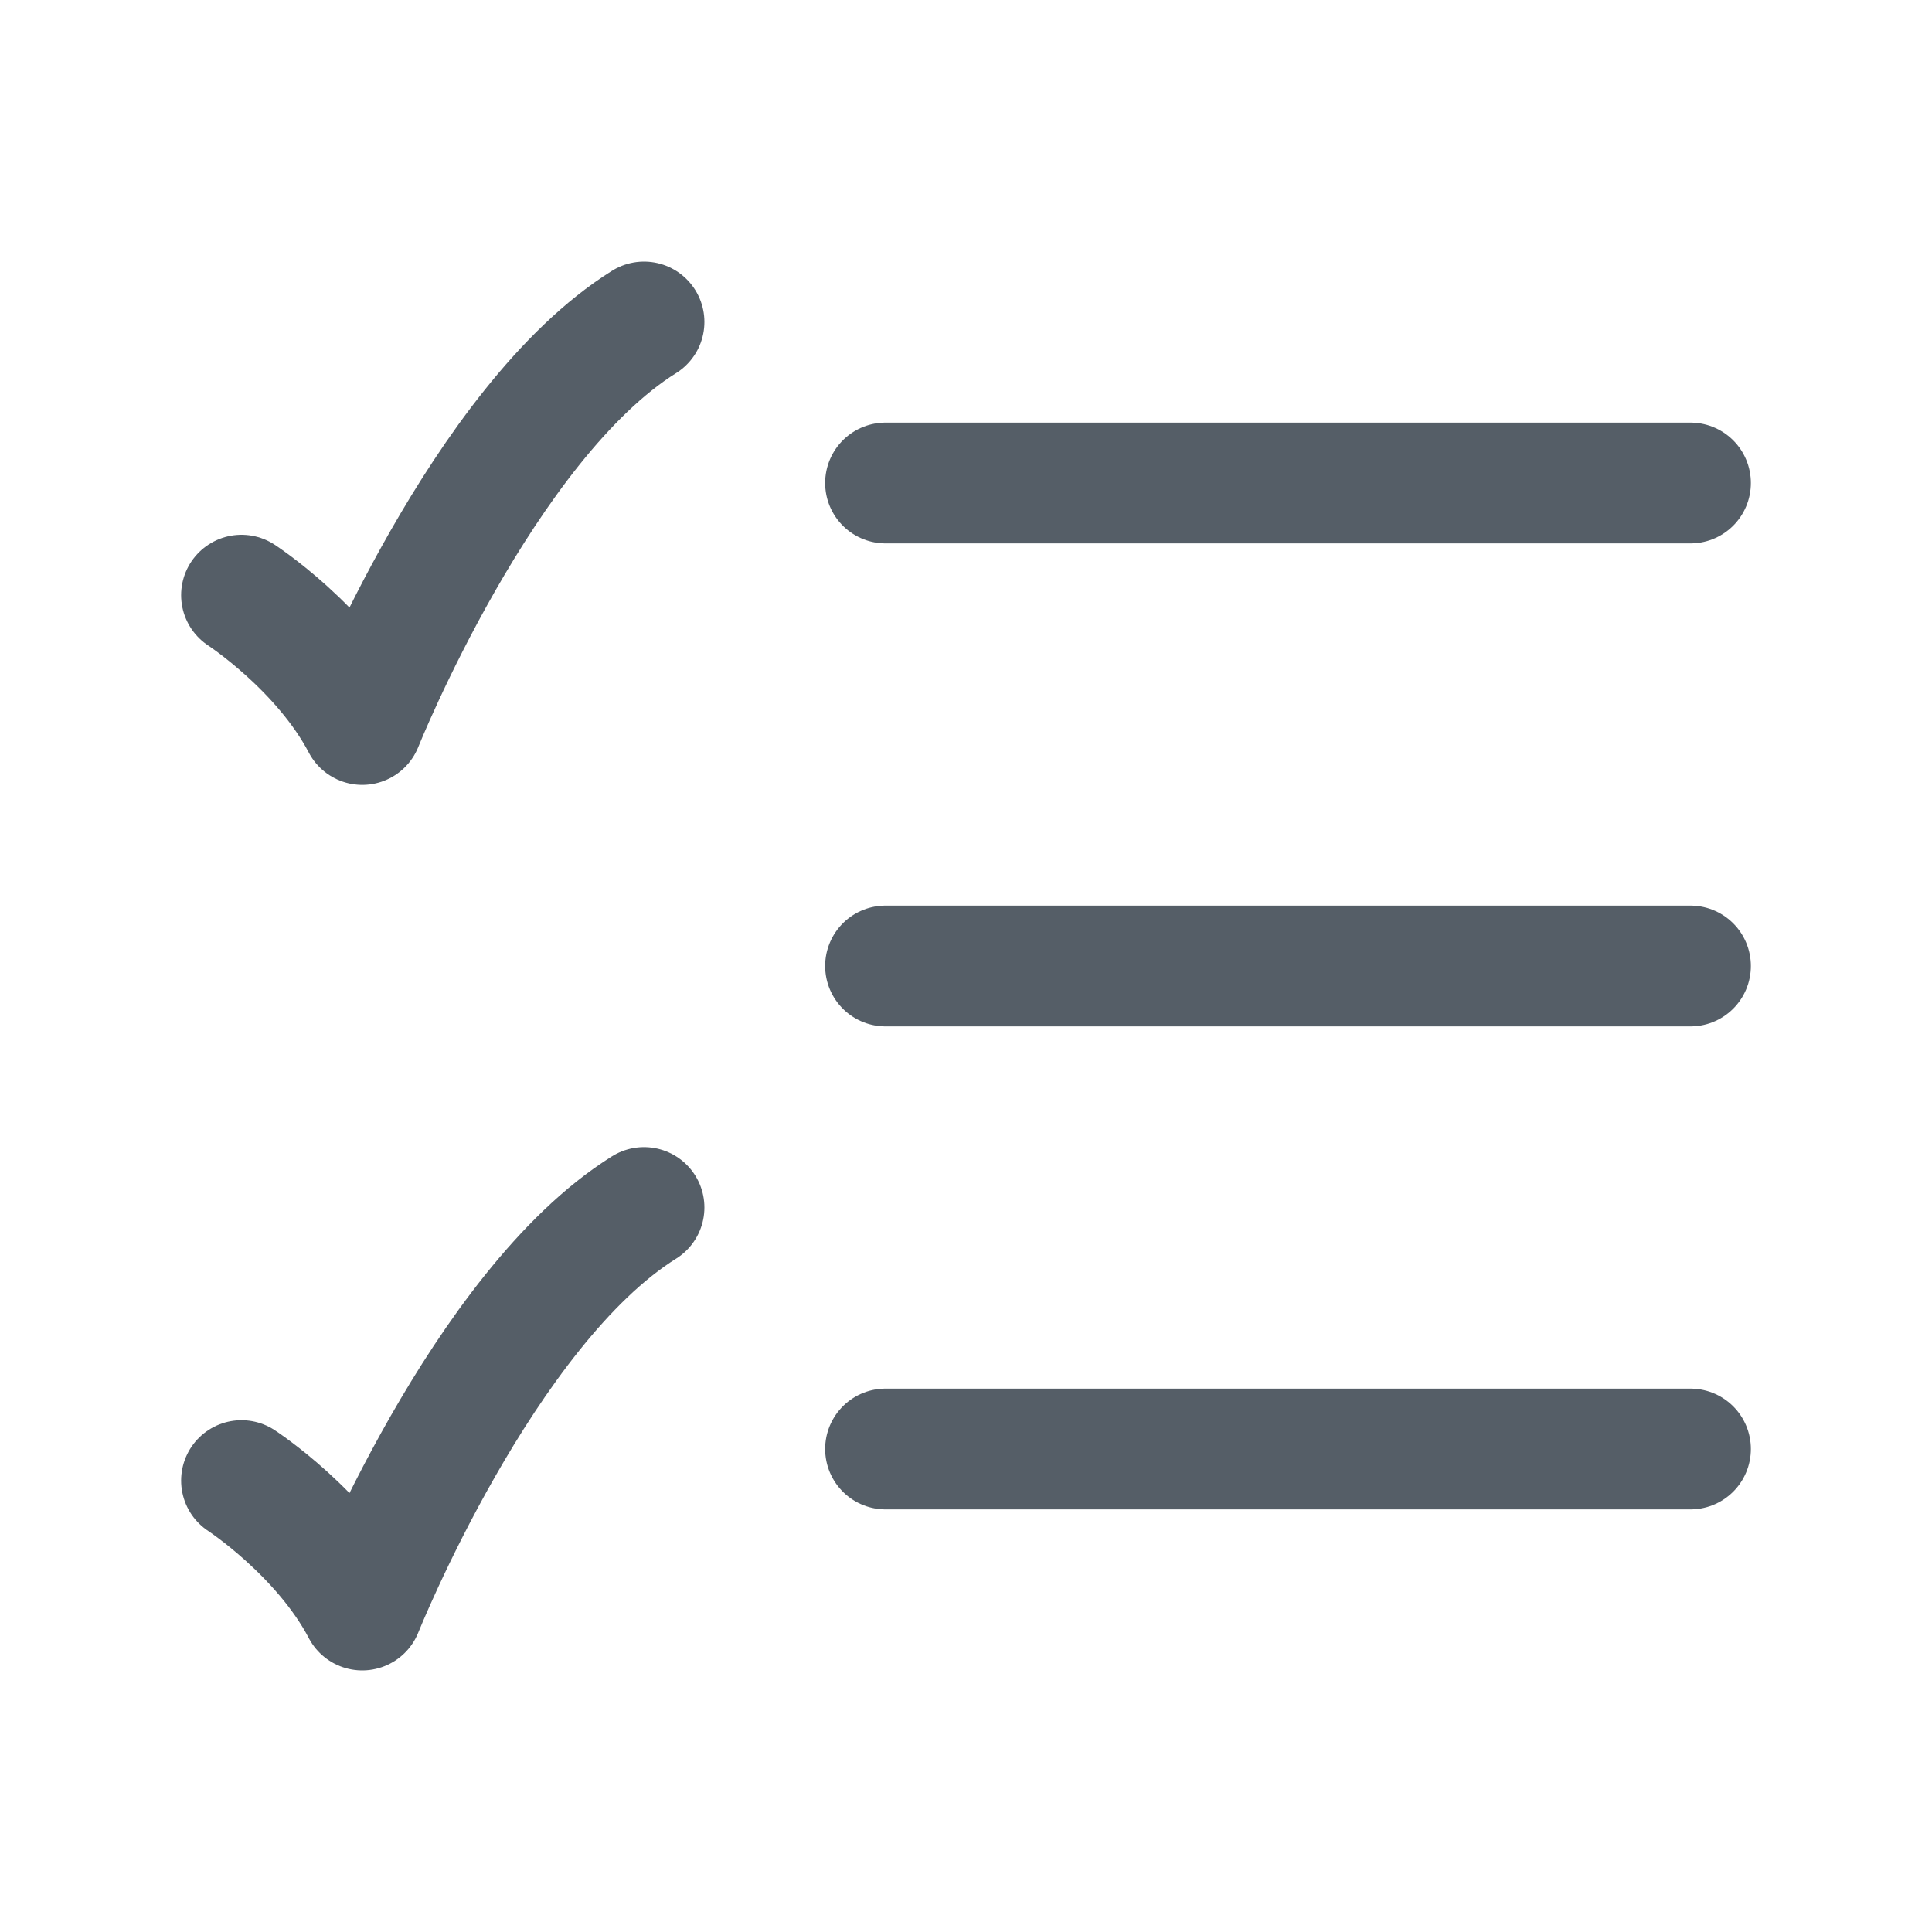 <svg width="20" height="20" viewBox="0 0 20 20" fill="none" xmlns="http://www.w3.org/2000/svg">
<g id="check-list">
<path id="Vector" d="M9.167 5H17.5" stroke="#555E67" stroke-width="1.25" stroke-linecap="round"/>
<path id="Vector_2" d="M9.167 10H17.5" stroke="#555E67" stroke-width="1.25" stroke-linecap="round"/>
<path id="Vector_3" d="M9.167 15H17.5" stroke="#555E67" stroke-width="1.25" stroke-linecap="round"/>
<path id="Vector_4" d="M2.5 6.161C2.5 6.161 3.333 6.704 3.75 7.5C3.75 7.5 5 4.375 6.667 3.333" stroke="#555E67" stroke-width="1.25" stroke-linecap="round" stroke-linejoin="round"/>
<path id="Vector_5" d="M2.5 15.327C2.5 15.327 3.333 15.871 3.75 16.667C3.75 16.667 5 13.542 6.667 12.5" stroke="#555E67" stroke-width="1.25" stroke-linecap="round" stroke-linejoin="round"/>
</g>
</svg>
